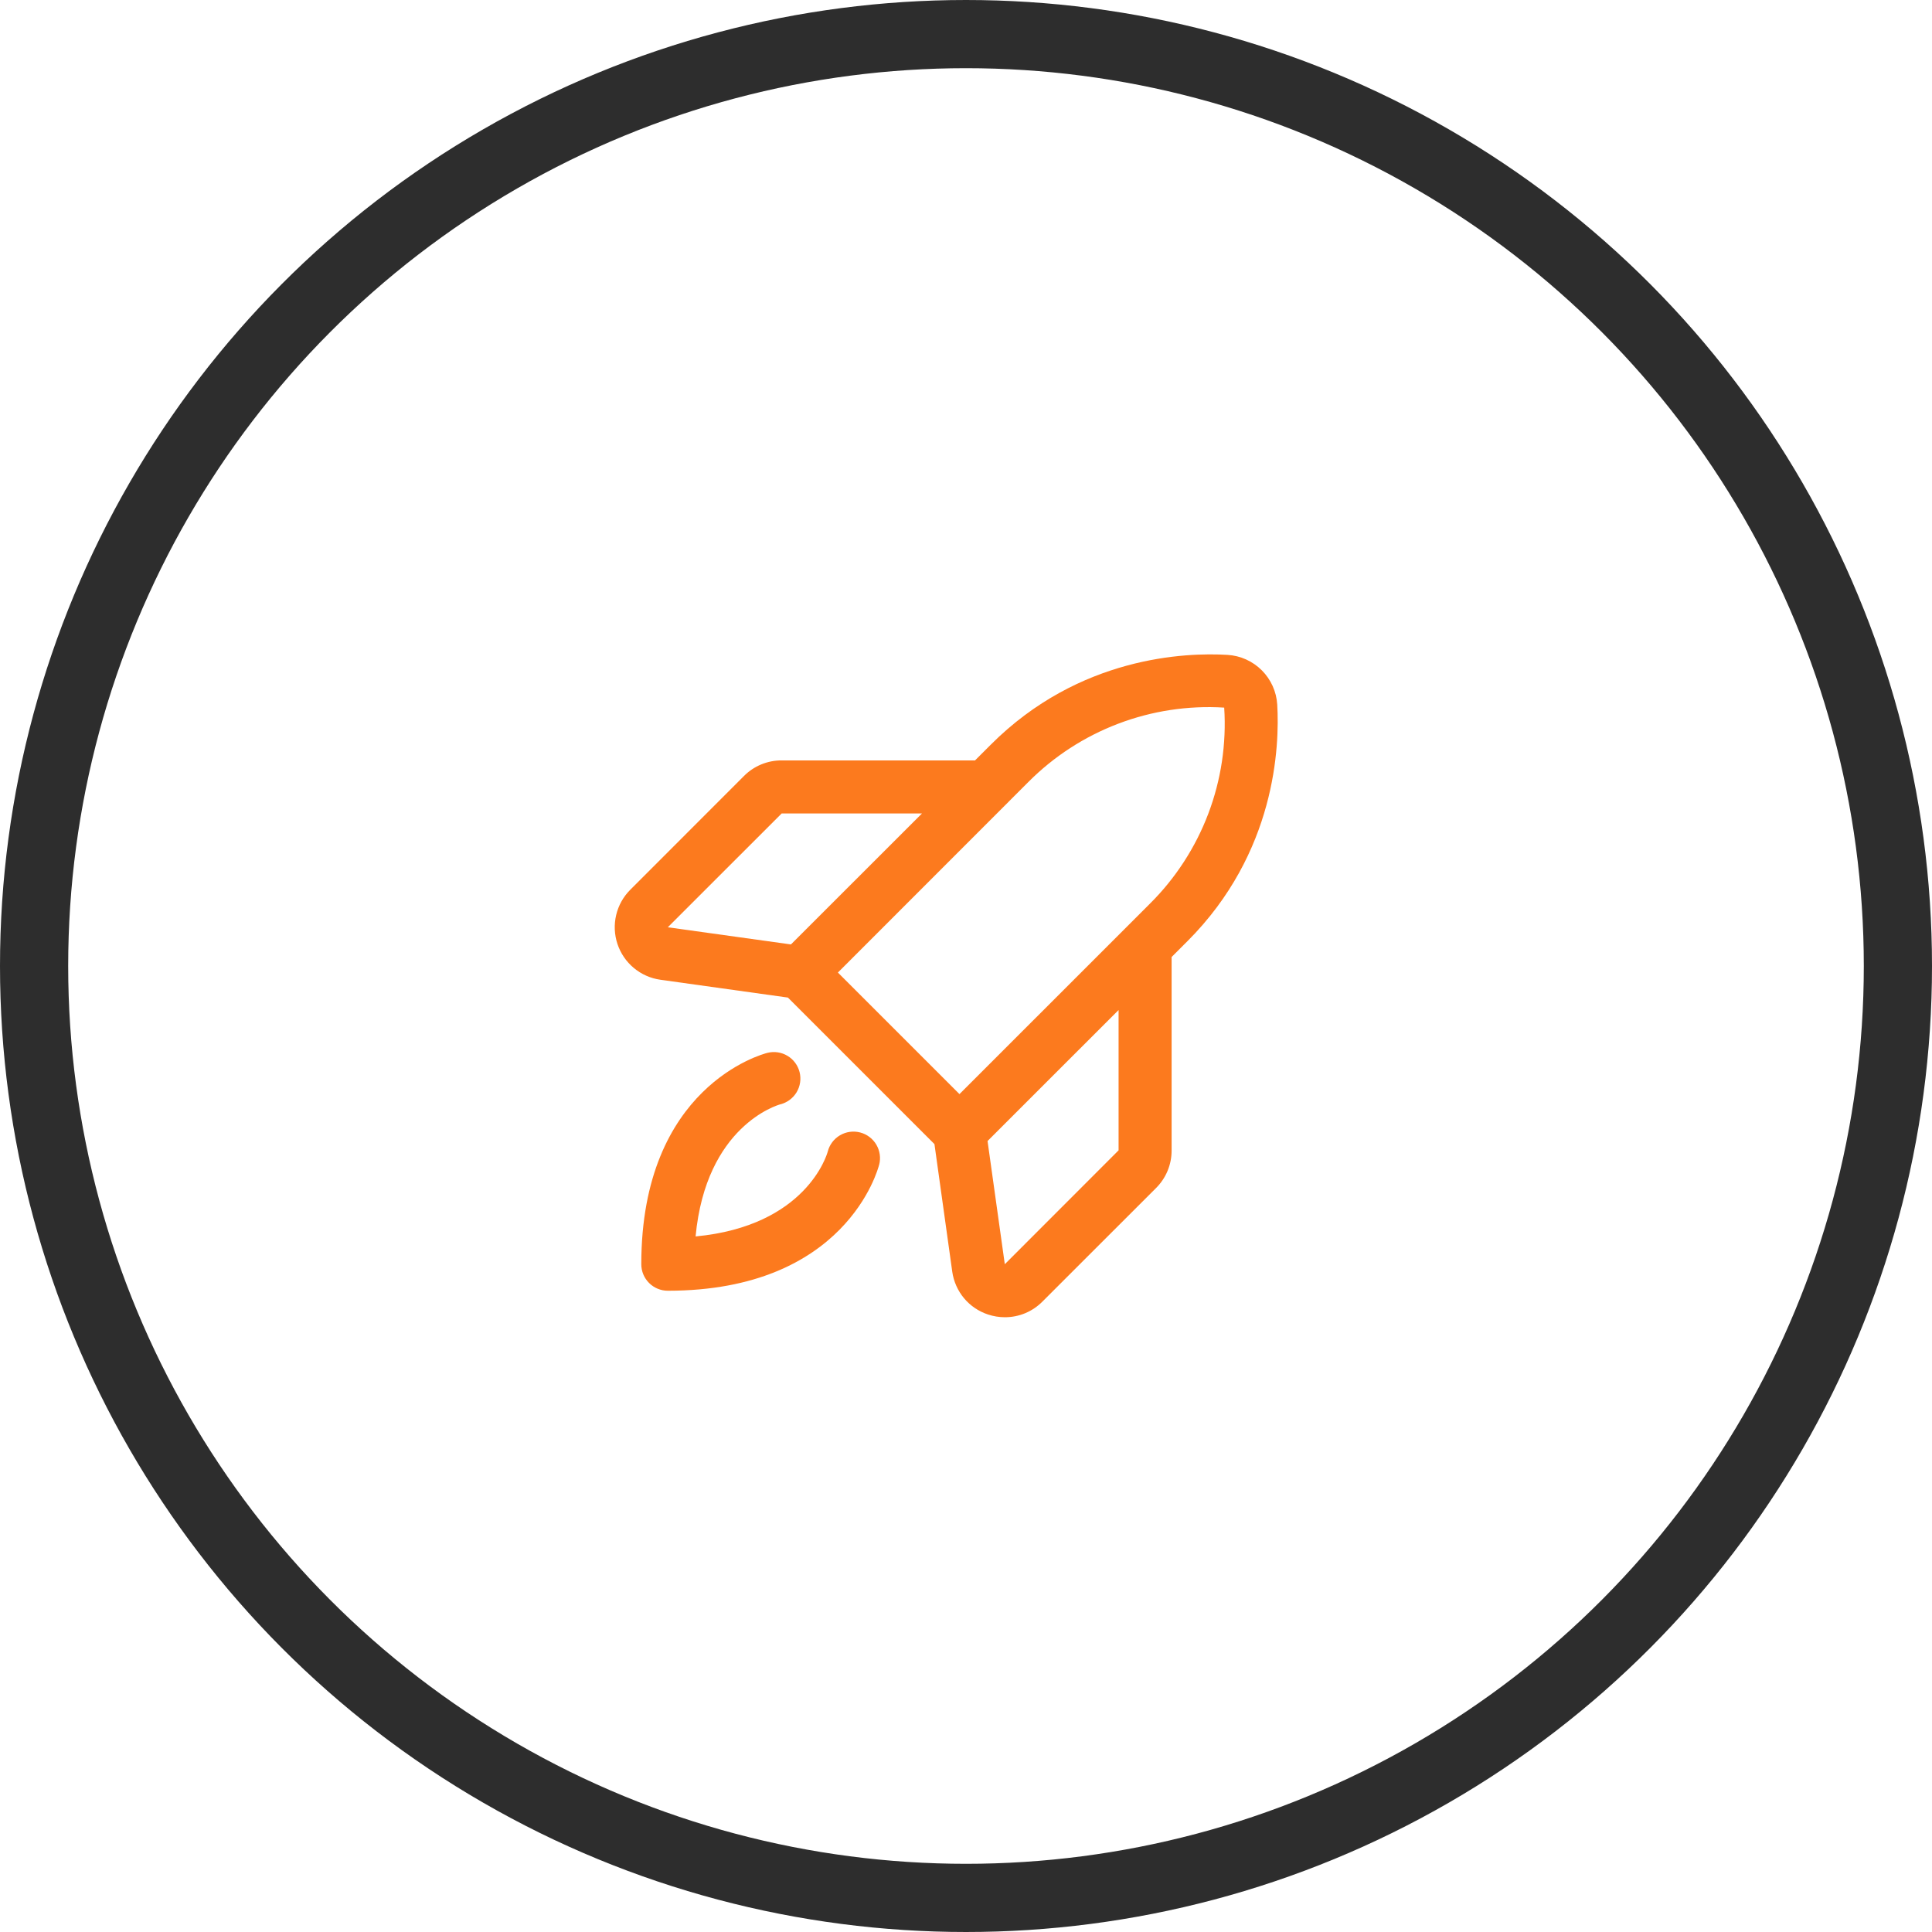 <svg width="85" height="85" viewBox="0 0 85 85" fill="none" xmlns="http://www.w3.org/2000/svg">
<circle cx="42.5" cy="42.5" r="41" stroke="#2D2D2D" stroke-width="3"/>
<path d="M38.68 51.237C38.623 51.463 37.201 56.787 29.381 56.787C29.071 56.787 28.774 56.664 28.556 56.445C28.337 56.226 28.214 55.93 28.214 55.62C28.214 47.8 33.538 46.378 33.764 46.321C34.064 46.246 34.382 46.293 34.648 46.453C34.913 46.612 35.104 46.87 35.179 47.17C35.254 47.471 35.207 47.788 35.048 48.054C34.888 48.319 34.63 48.511 34.33 48.586C34.199 48.622 31.061 49.539 30.603 54.398C35.462 53.94 36.38 50.808 36.418 50.662C36.495 50.362 36.689 50.105 36.956 49.948C37.222 49.791 37.541 49.746 37.841 49.823C38.141 49.9 38.398 50.094 38.555 50.36C38.712 50.627 38.757 50.946 38.68 51.245V51.237ZM52.242 41.408L51.546 42.104V50.61C51.548 50.917 51.488 51.222 51.371 51.507C51.254 51.791 51.081 52.049 50.864 52.266L45.859 57.268C45.643 57.485 45.386 57.658 45.103 57.776C44.821 57.893 44.517 57.953 44.211 57.953C43.958 57.953 43.707 57.912 43.467 57.832C43.056 57.696 42.69 57.448 42.412 57.115C42.135 56.782 41.956 56.378 41.895 55.948L41.112 50.336L34.665 43.889L29.055 43.105C28.625 43.045 28.221 42.866 27.887 42.588C27.553 42.311 27.304 41.945 27.166 41.533C27.029 41.122 27.009 40.68 27.109 40.257C27.209 39.835 27.425 39.448 27.733 39.142L32.735 34.137C32.952 33.919 33.21 33.747 33.494 33.63C33.779 33.513 34.084 33.453 34.391 33.455H42.897L43.593 32.759C47.483 28.87 52.172 28.702 54.006 28.812C54.575 28.846 55.111 29.088 55.514 29.491C55.917 29.894 56.159 30.43 56.193 30.999C56.3 32.829 56.132 37.517 52.243 41.408H52.242ZM29.381 40.796L34.798 41.551L40.564 35.788H34.391L29.381 40.796ZM36.864 42.788L42.213 48.136L50.591 39.759C51.72 38.637 52.596 37.287 53.16 35.799C53.724 34.311 53.962 32.72 53.86 31.132C52.273 31.033 50.683 31.275 49.197 31.84C47.71 32.405 46.361 33.281 45.24 34.408L36.864 42.788ZM49.213 44.437L43.448 50.201L44.207 55.62L49.213 50.61V44.437Z" fill="#FC7A1E"/>
</svg>

